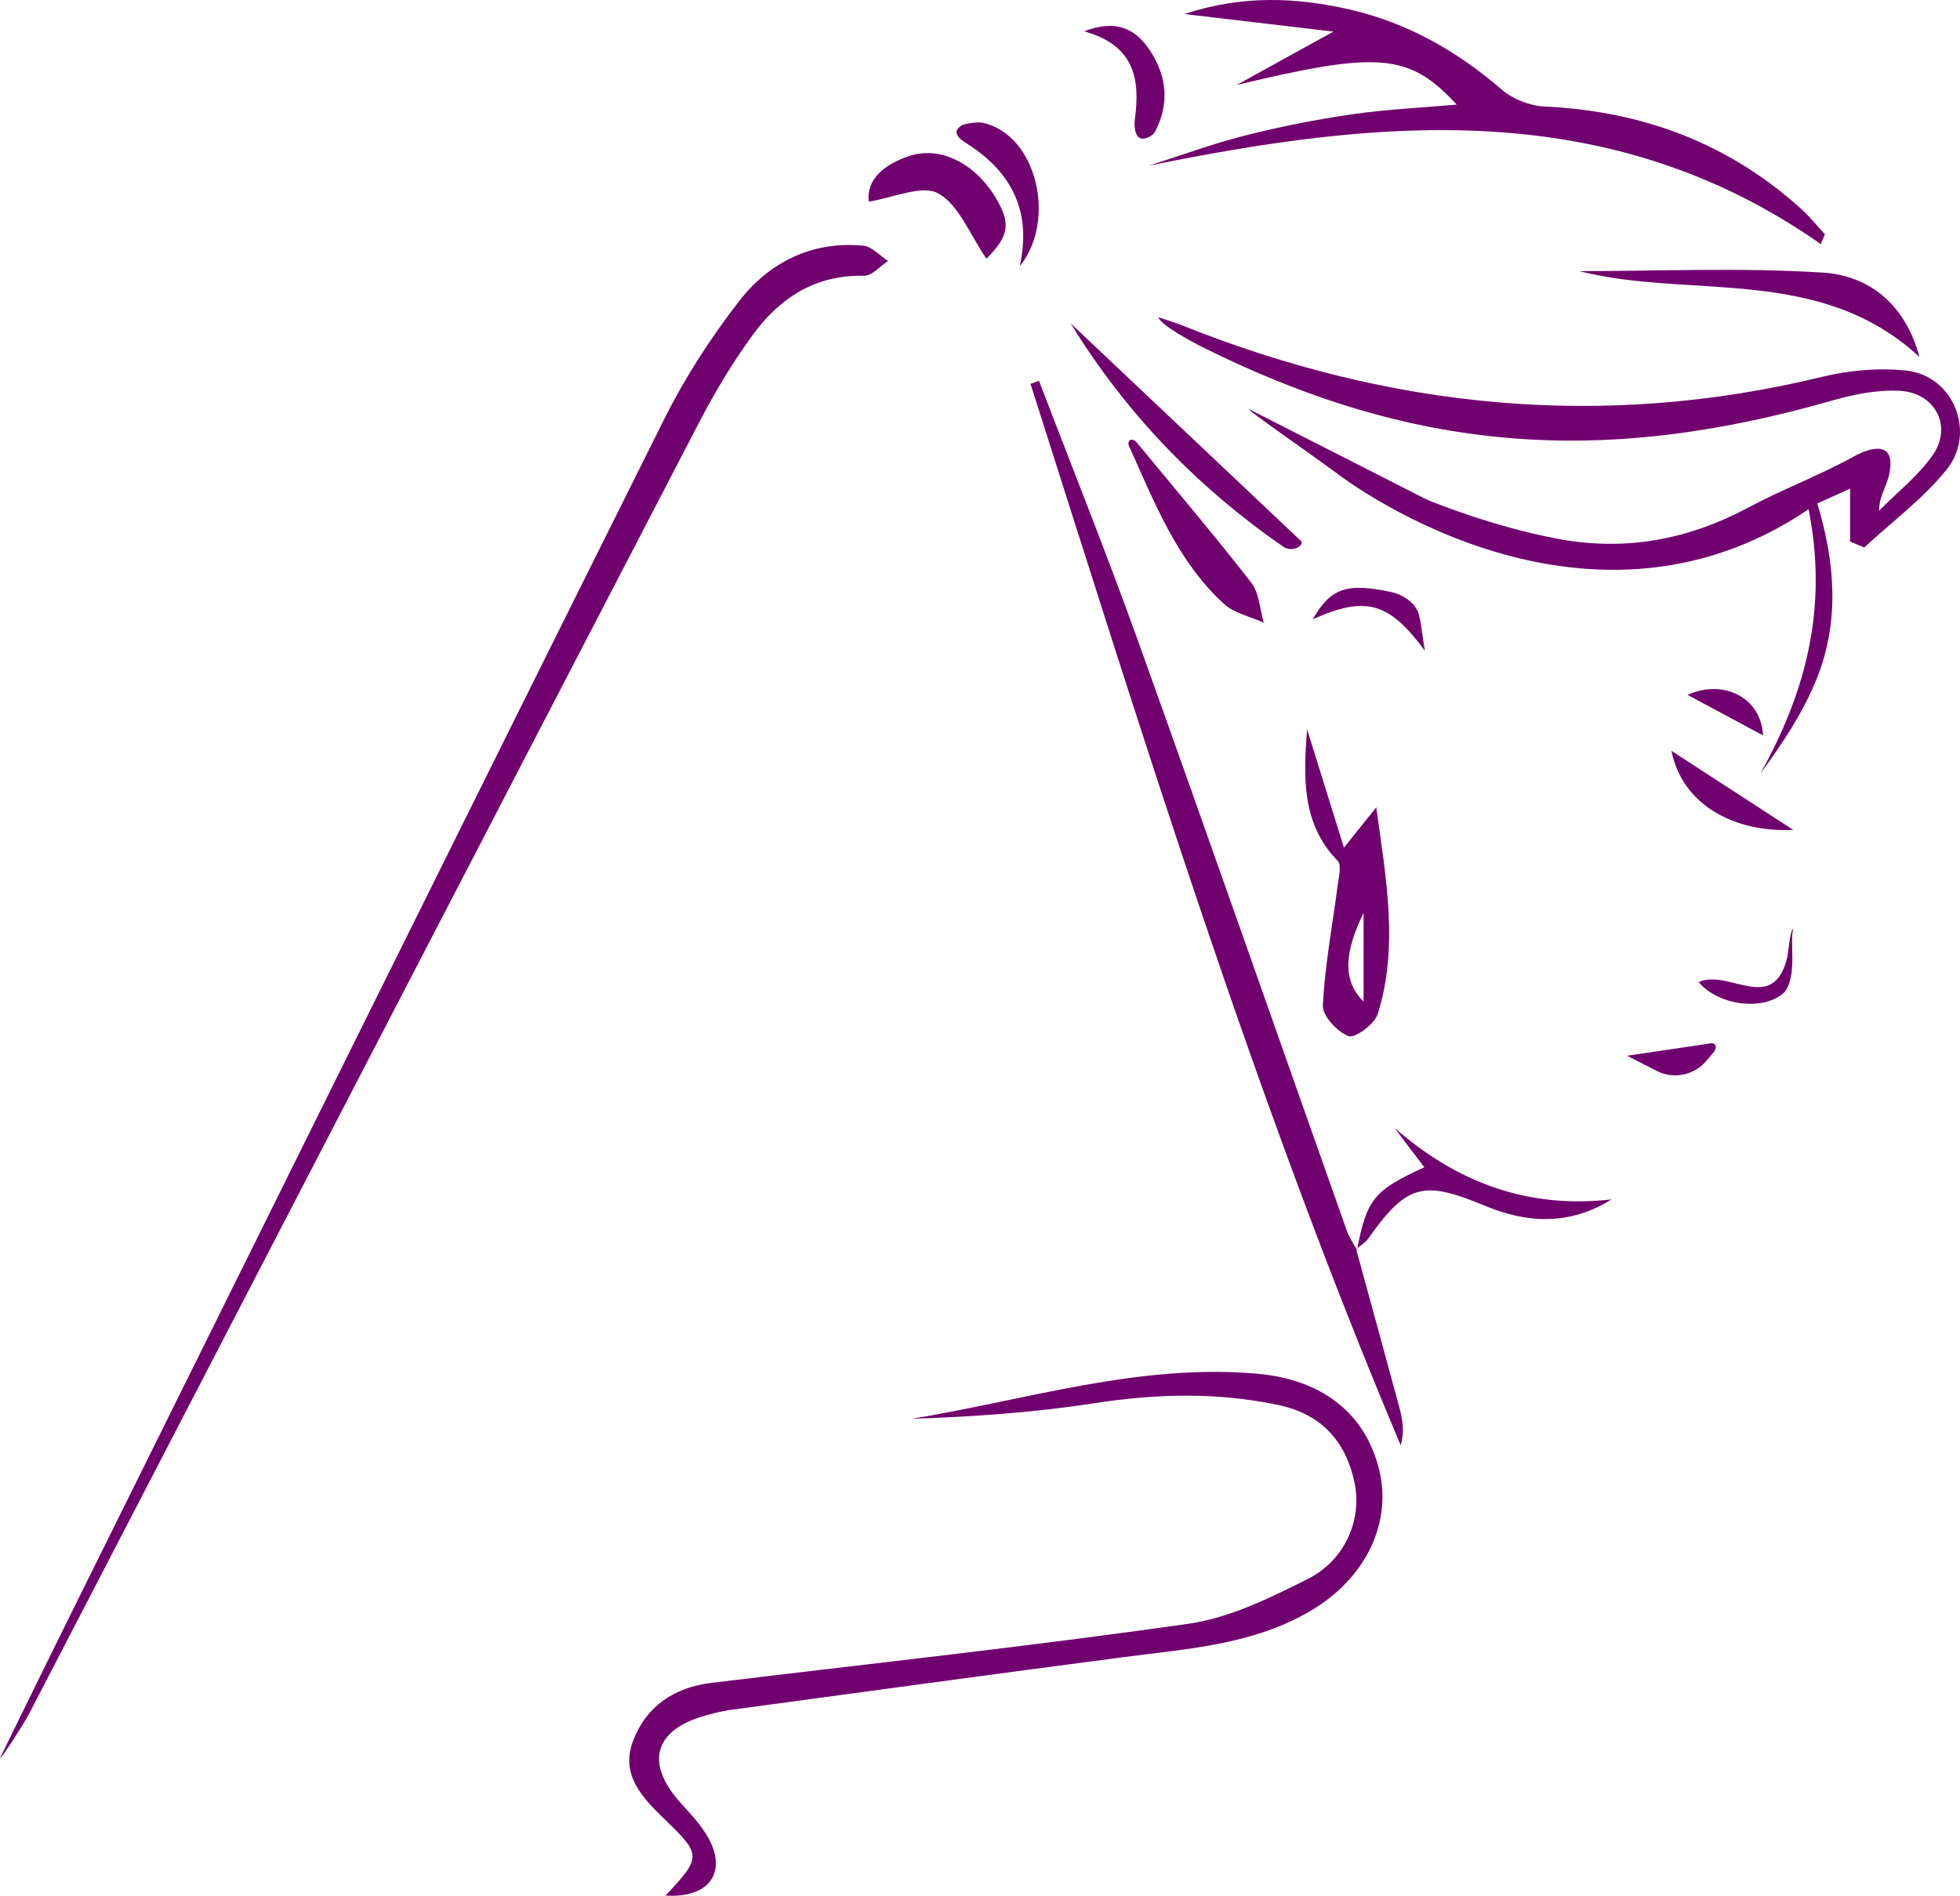 <svg version="1.1" id="图层_1" x="0px" y="0px" width="139.174px" height="134.648px" viewBox="0 0 139.174 134.648" enable-background="new 0 0 139.174 134.648" xml:space="preserve" xmlns="http://www.w3.org/2000/svg" xmlns:xlink="http://www.w3.org/1999/xlink" xmlns:xml="http://www.w3.org/XML/1998/namespace">
  <path fill="#71006F" d="M110.535,38.256c4.884,0.932,9.351,0.073,13.646-2.225c2.457-1.314,5.094-2.289,7.609-3.693
	c0,0,2.594-1.447,2.439,0.769c-0.096,1.377-0.771,1.842-0.805,3.169c1.291-1.31,2.79-2.476,3.823-3.965
	c1.399-2.016,0.183-4.402-2.318-4.55c-1.588-0.093-3.262,0.239-4.811,0.683c-16.428,4.708-29.809,3.698-44.925-3.885
	c-0.27-0.136-2.808-1.46-2.937-2.027c0.564,0.192,1.138,0.36,1.691,0.581c14.766,5.907,29.867,7.436,45.427,3.654
	c1.933-0.47,4.043-0.66,6.012-0.443c3.317,0.366,4.939,4.376,2.865,6.991c-1.655,2.087-3.901,3.727-5.876,5.571
	c-0.484-0.203-0.521-0.219-1.005-0.422l0-3.759c-0.606,0.274-1.391,0.628-2.33,1.052c1.274,4.188,1.588,8.386-0.033,12.433
	c-0.964,2.406-2.431,4.612-4.014,6.759c3.218-5.757,4.828-11.75,3.43-18.78c-16.26,11.019-33.565-2.604-33.565-2.604
	c-2.445-1.788-6.24-4.404-6.188-4.515l12.579,6.4c0.038,0.02,0.074,0.036,0.114,0.052C101.898,35.726,105.985,37.388,110.535,38.256
	z M50.54,131.037c-0.462-1.103-1.367-2.055-2.193-2.964c-2.554-2.813-1.924-5.197,1.706-6.216c0.6-0.168,1.209-0.326,1.824-0.41
	c9.275-1.257,18.548-2.521,27.828-3.739c4.638-0.609,9.361-0.875,13.504-3.386c3.796-2.301,5.61-6.161,4.738-9.86
	c-0.955-4.049-4.048-6.484-8.667-6.892c-8.418-0.745-16.396,1.868-24.549,3.203c4.362-0.145,8.714-0.45,13.011-1.113
	c4.375-0.675,8.681-0.786,13.023,0.13c3.036,0.641,4.77,2.535,5.404,5.457c0.577,2.662-0.643,5.563-3.306,6.9
	c-2.686,1.349-5.539,2.761-8.458,3.178c-11.271,1.611-22.597,2.835-33.902,4.204c-2.622,0.318-4.608,1.657-5.545,4.095
	c-0.947,2.462,0.7,4.108,2.315,5.666c2.534,2.444,2.533,2.638-0.015,5.345C50.103,134.815,51.474,133.267,50.54,131.037z
	 M2.034,121.783c15.867-30.599,31.722-61.204,47.613-91.79c1.111-2.138,2.364-4.228,3.78-6.174c1.919-2.639,4.449-4.314,7.926-4.232
	c0.56,0.013,1.137-0.682,1.706-1.049c-0.588-0.378-1.15-1.032-1.767-1.09c-3.643-0.342-6.661,1.176-8.809,3.941
	c-2.041,2.628-3.877,5.487-5.363,8.465c-14.167,28.4-28.241,56.846-42.339,85.28c-1.366,2.755-3.426,6.972-4.78,9.732
	C0.104,124.919,1.719,122.389,2.034,121.783z M96.354,88.795c-0.245-0.465-0.552-0.908-0.726-1.399
	c-4.942-13.962-9.824-27.945-14.824-41.886c-2.223-6.198-4.679-12.312-7.03-18.464c-0.2,0.073-0.4,0.146-0.599,0.219
	c8.079,25.353,15.905,50.793,26.284,75.388c0.287-0.977,0.134-1.836-0.092-2.676c-1.012-3.753-2.045-7.501-3.07-11.251
	L96.354,88.795z M129.583,16.644c-0.543-0.589-1.044-1.223-1.635-1.76c-5.186-4.716-11.33-6.998-18.299-7.32
	c-1.04-0.048-2.248-0.535-3.036-1.216c-3.135-2.707-6.622-4.696-10.648-5.642c-3.873-0.91-7.752-1.07-11.864,0.291
	c3.57,0.421,6.808,0.803,10.582,1.248c-2.702,1.49-4.787,2.64-6.871,3.79c10.072-2.414,12.245-2.267,15.623,1.394
	c-2.513,0.224-4.995,0.337-7.442,0.692c-2.543,0.369-5.078,0.87-7.569,1.501c-2.321,0.588-4.579,1.423-6.864,2.149
	c16.533-3.364,32.732-4.937,47.729,5.566C129.386,17.107,129.485,16.875,129.583,16.644z M94.99,61.15
	c0.286,0.294,0.07,1.136-0.004,1.712c-0.368,2.849-0.912,5.686-1.054,8.545c-0.037,0.741,1.022,1.884,1.823,2.184
	c0.458,0.171,1.848-0.85,2.073-1.568c1.478-4.723,0.623-9.451-0.104-14.681c-0.829,1.035-1.318,1.646-2.294,2.864
	c-0.995-3.193-1.807-5.802-2.62-8.411C92.577,55.086,92.359,58.447,94.99,61.15z M96.824,71.138c-1.532-1.514-1.351-3.536,0-6.295
	C96.824,66.577,96.824,68.683,96.824,71.138z M136.296,25.356c-1.002-3.733-3.562-5.783-6.845-5.993
	c-5.854-0.373-11.75-0.105-17.29-0.105C119.928,21.258,129.21,18.776,136.296,25.356z M92.362,38.408
	c-5.293-5.006-11.047-10.436-16.34-15.442c3.931,6.402,9.003,11.637,15.074,15.847C91.749,39.298,92.686,38.711,92.362,38.408z
	 M80.238,31.83c1.772,3.948,3.368,8.018,6.661,11.055c0.734,0.677,1.88,0.906,2.837,1.341c-0.284-0.96-0.321-2.111-0.893-2.848
	c-2.624-3.378-5.398-6.639-8.118-9.942C80.318,30.982,79.934,31.344,80.238,31.83z M96.294,88.724
	c0.289-0.251,0.646-0.452,0.86-0.754c2.746-3.878,3.899-4.16,8.306-2.321c3.027,1.263,6.059,1.371,8.963-0.459
	c-5.938,0.673-10.957-1.187-15.417-5.094c0.705,0.93,1.41,1.861,2.131,2.812c-3.591,1.642-4.091,2.273-4.783,5.888
	C96.354,88.795,96.296,88.727,96.294,88.724z M70.758,14.143c-1.463-2.514-3.954-3.791-6.163-3.071
	c-1.834,0.598-3.085,1.689-2.911,3.247c1.738-0.263,3.775-1.22,4.936-0.582c1.473,0.809,2.234,2.914,3.424,4.637
	C71.66,16.745,71.77,15.881,70.758,14.143z M69.801,8.724c-0.268-0.059-0.918-0.02-1.463,0.154
	c-1.011,0.572,0.098,1.176,0.401,1.372c3.159,2.045,4.517,4.827,3.67,8.659C75.049,15.647,73.617,9.569,69.801,8.724z M80.582,8.476
	c-0.058,0.426-0.018,1.275,0.471,1.367c0.267,0.066,0.817-0.21,0.95-0.461c1.035-1.96,0.874-3.91-0.315-5.745
	c-1.02-1.575-2.397-2.308-4.703-1.411C80.555,3.215,80.975,5.615,80.582,8.476z M127.328,58.941
	c-2.582-1.677-5.363-3.483-8.643-5.613C119.443,57.143,123.118,59.146,127.328,58.941z M93.218,43.983
	c3.784-1.696,5.421-1.203,7.968,2.248c-0.215-1.014-0.278-2.599-0.646-3.041c-0.184-0.358-0.834-0.937-1.769-1.145
	C95.625,41.374,94.485,41.772,93.218,43.983z M126.679,70.505c0.979-1.139,0.379-3.683,0.649-4.501
	c-0.206-0.046-0.351,1.66-0.411,1.961c-0.993,4.155-4.153,0.822-6.303,1.785C121.999,71.412,125.199,71.845,126.679,70.505z
	 M121.458,74.107c-1.805,0.268-3.61,0.535-5.919,0.878l2.095,1.075c1.186,0.609,2.635,0.325,3.504-0.687l0.566-0.659
	C121.946,74.432,121.836,74.022,121.458,74.107z M119.833,49.356c1.553,0.834,3.392,1.822,5.359,2.879
	C125.033,49.457,122.287,48.226,119.833,49.356z" class="color c1"/>
</svg>